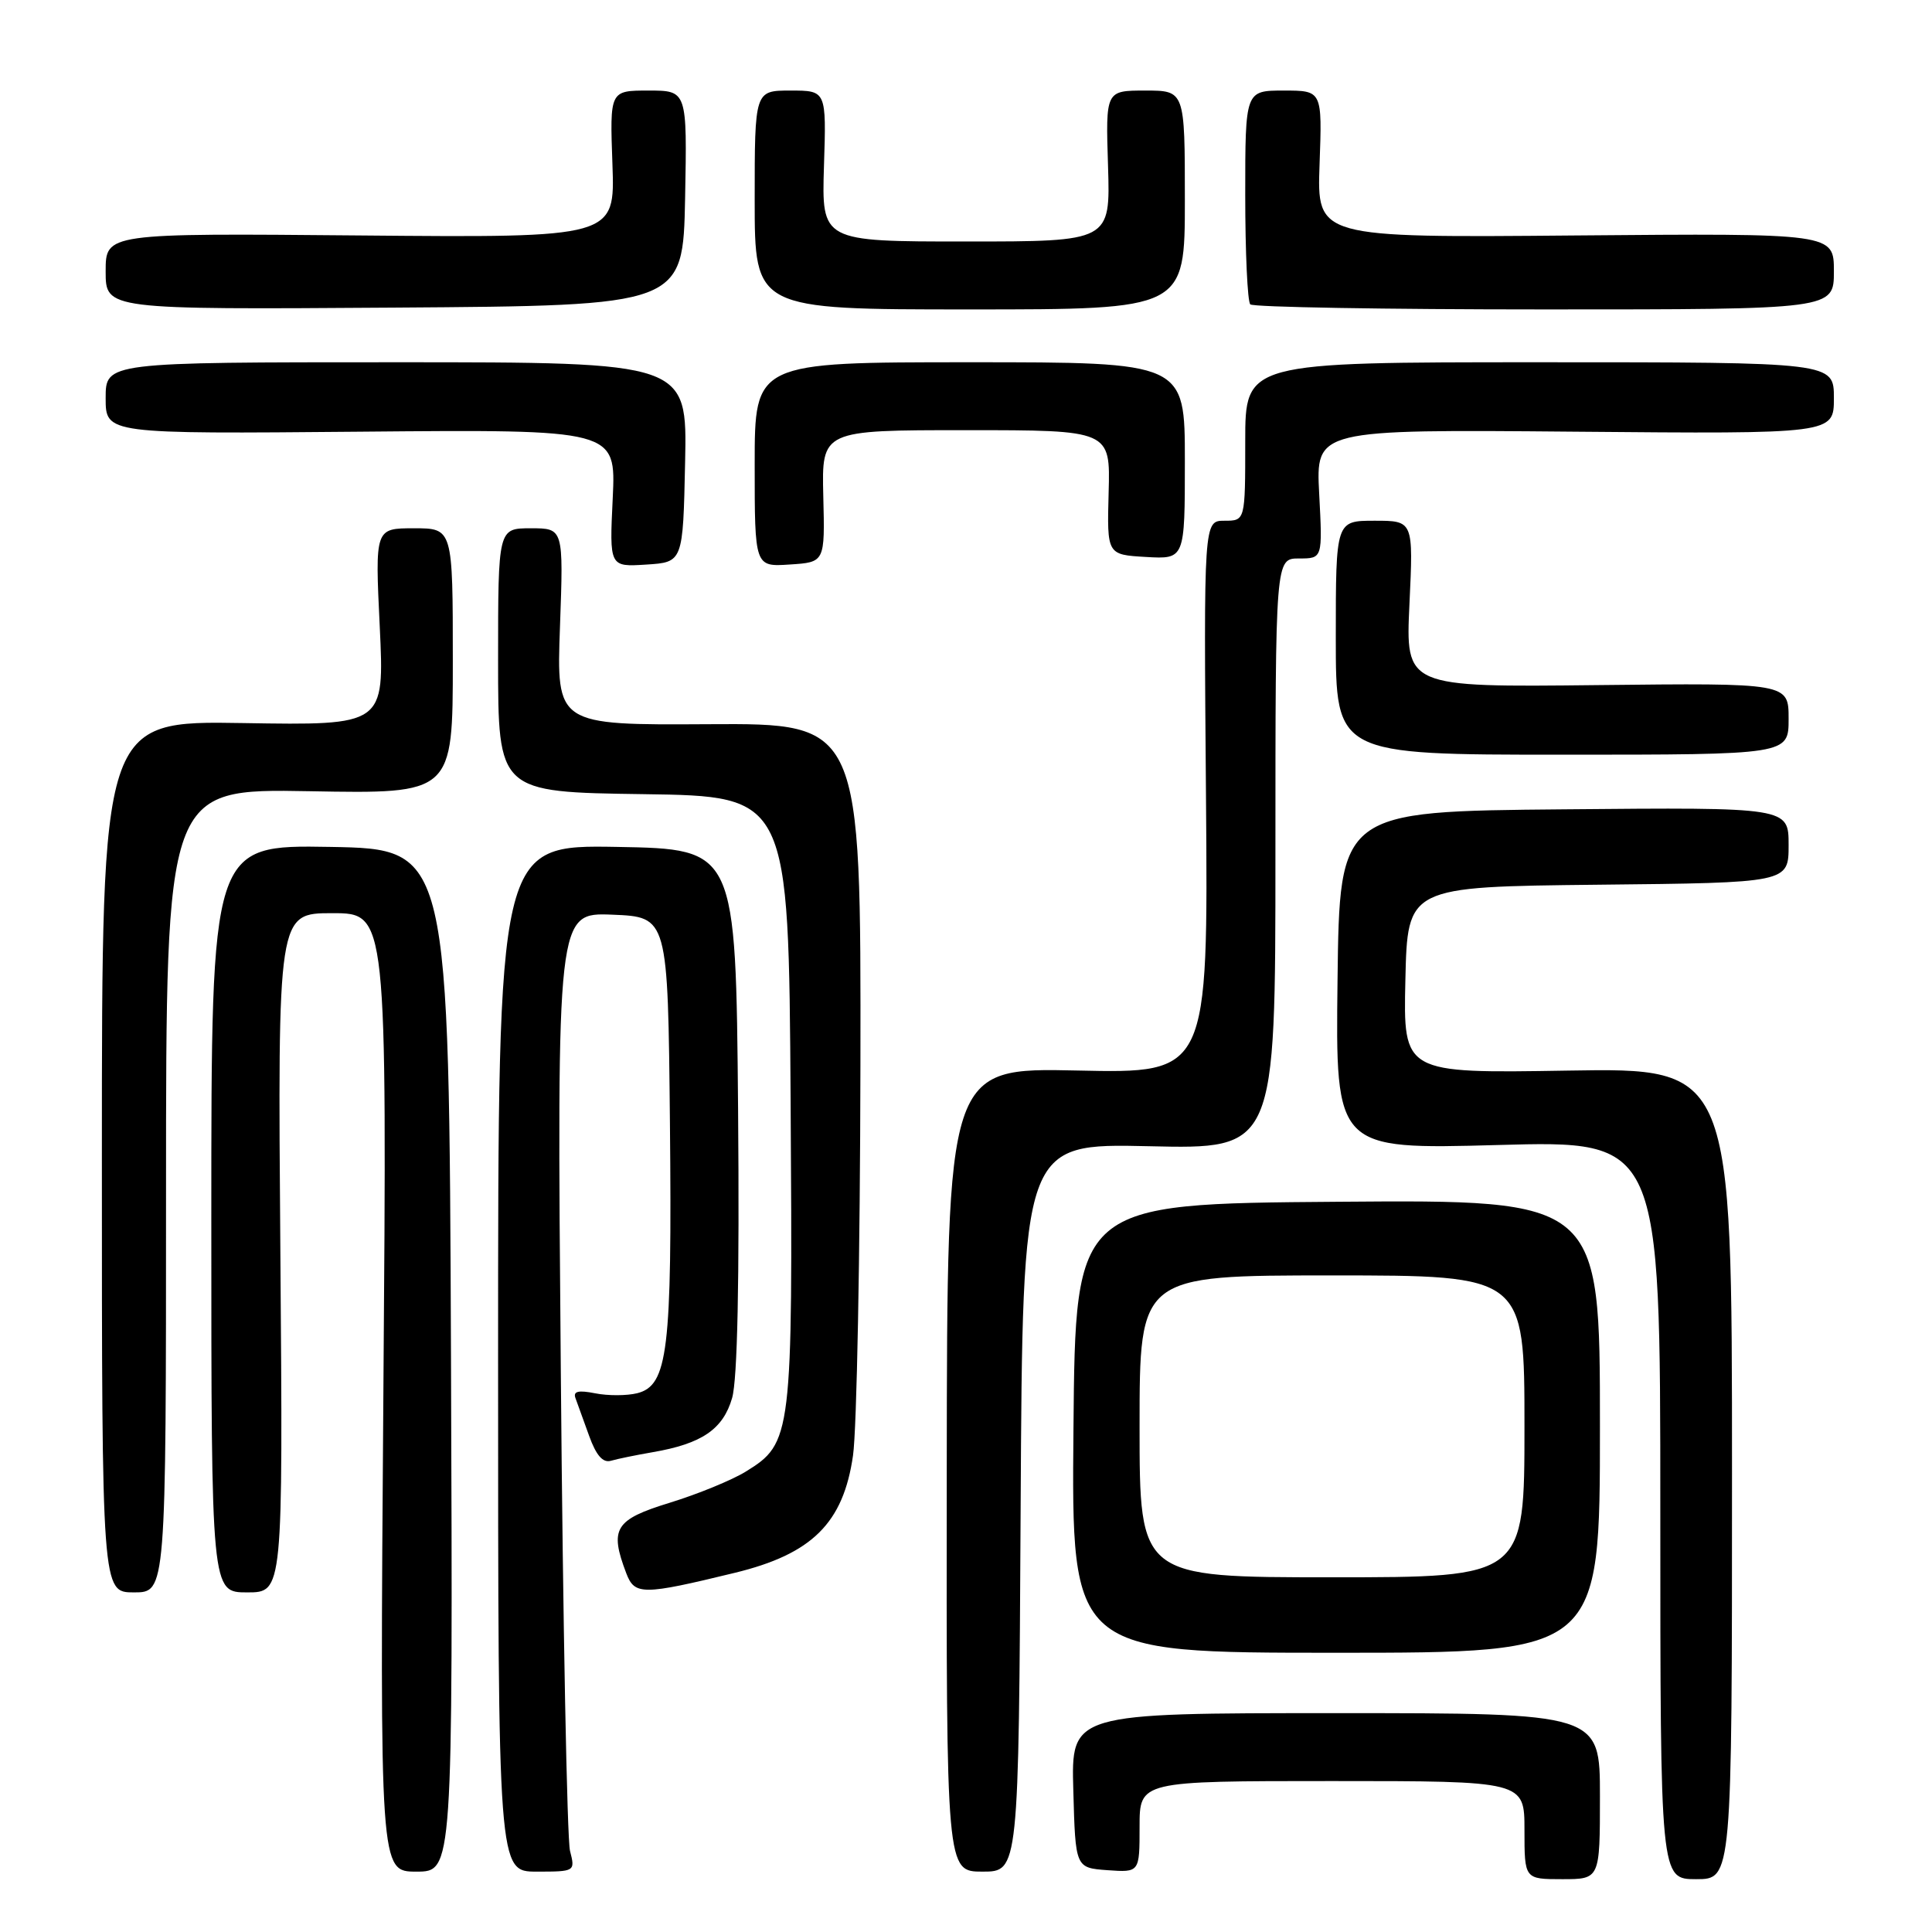 <?xml version="1.0" encoding="UTF-8" standalone="no"?>
<!DOCTYPE svg PUBLIC "-//W3C//DTD SVG 1.1//EN" "http://www.w3.org/Graphics/SVG/1.1/DTD/svg11.dtd" >
<svg xmlns="http://www.w3.org/2000/svg" xmlns:xlink="http://www.w3.org/1999/xlink" version="1.1" viewBox="0 0 256 256">
 <g >
 <path fill="currentColor"
d=" M 212.00 238.00 C 212.00 227.00 212.00 227.00 176.97 227.00 C 141.93 227.00 141.93 227.00 142.22 237.25 C 142.50 247.50 142.50 247.50 146.75 247.81 C 151.00 248.11 151.00 248.11 151.00 242.06 C 151.00 236.00 151.00 236.00 176.50 236.00 C 202.00 236.00 202.00 236.00 202.00 242.50 C 202.00 249.00 202.00 249.00 207.00 249.00 C 212.00 249.00 212.00 249.00 212.00 238.00 Z  M 229.50 195.25 C 229.50 141.50 229.50 141.50 207.72 141.86 C 185.94 142.22 185.94 142.22 186.22 129.86 C 186.50 117.50 186.50 117.50 211.75 117.23 C 237.00 116.97 237.00 116.97 237.00 111.97 C 237.00 106.97 237.00 106.97 207.25 107.24 C 177.50 107.50 177.50 107.50 177.23 129.91 C 176.96 152.31 176.96 152.31 198.48 151.72 C 220.00 151.12 220.00 151.12 220.00 200.06 C 220.00 249.00 220.00 249.00 224.75 249.00 C 229.50 249.00 229.50 249.00 229.50 195.25 Z  M 59.76 180.25 C 59.50 112.50 59.50 112.50 43.75 112.22 C 28.00 111.95 28.00 111.95 28.00 161.47 C 28.00 211.00 28.00 211.00 32.75 211.00 C 37.50 211.00 37.50 211.00 37.15 166.00 C 36.80 121.00 36.80 121.00 44.04 121.00 C 51.28 121.00 51.28 121.00 50.80 184.50 C 50.33 248.00 50.33 248.00 55.17 248.00 C 60.01 248.00 60.01 248.00 59.76 180.25 Z  M 75.53 245.25 C 75.14 243.74 74.59 215.14 74.31 181.70 C 73.79 120.91 73.79 120.91 81.14 121.20 C 88.50 121.50 88.50 121.50 88.77 148.83 C 89.06 179.00 88.50 183.58 84.43 184.61 C 83.05 184.95 80.55 184.96 78.86 184.62 C 76.64 184.18 75.92 184.35 76.25 185.25 C 76.51 185.94 77.32 188.19 78.06 190.25 C 78.99 192.84 79.88 193.87 80.95 193.56 C 81.80 193.31 84.30 192.80 86.50 192.42 C 93.00 191.30 95.81 189.39 97.01 185.24 C 97.72 182.78 97.99 169.71 97.80 147.00 C 97.50 112.50 97.50 112.50 81.75 112.22 C 66.00 111.95 66.00 111.95 66.00 179.97 C 66.00 248.00 66.00 248.00 71.12 248.00 C 76.20 248.00 76.23 247.98 75.53 245.25 Z  M 135.24 199.75 C 135.50 151.50 135.50 151.50 152.25 151.88 C 169.00 152.27 169.00 152.27 169.00 113.13 C 169.00 74.00 169.00 74.00 172.13 74.00 C 175.25 74.00 175.25 74.00 174.80 65.45 C 174.35 56.90 174.35 56.90 208.68 57.20 C 243.00 57.50 243.00 57.50 243.00 52.75 C 243.00 48.00 243.00 48.00 204.00 48.00 C 165.00 48.00 165.00 48.00 165.00 58.50 C 165.00 69.00 165.00 69.00 162.25 69.00 C 159.50 69.00 159.50 69.00 159.80 105.61 C 160.09 142.23 160.09 142.23 142.80 141.85 C 125.50 141.47 125.50 141.47 125.45 194.74 C 125.39 248.00 125.39 248.00 130.19 248.00 C 134.98 248.00 134.98 248.00 135.24 199.75 Z  M 212.00 188.99 C 212.00 158.97 212.00 158.97 177.25 159.24 C 142.50 159.50 142.50 159.50 142.24 189.25 C 141.97 219.00 141.97 219.00 176.99 219.00 C 212.00 219.00 212.00 219.00 212.00 188.99 Z  M 22.00 157.75 C 22.00 104.50 22.00 104.50 41.00 104.84 C 60.00 105.19 60.00 105.19 60.00 87.59 C 60.00 70.00 60.00 70.00 54.85 70.00 C 49.69 70.00 49.69 70.00 50.32 83.06 C 50.94 96.12 50.94 96.12 32.22 95.81 C 13.50 95.50 13.50 95.50 13.50 153.25 C 13.50 211.00 13.50 211.00 17.75 211.00 C 22.00 211.00 22.00 211.00 22.00 157.75 Z  M 97.35 208.41 C 107.61 205.92 111.75 201.81 113.03 192.85 C 113.53 189.36 113.97 166.10 114.01 141.17 C 114.08 95.84 114.08 95.84 93.91 95.96 C 73.73 96.08 73.73 96.08 74.20 83.04 C 74.67 70.00 74.67 70.00 70.34 70.00 C 66.00 70.00 66.00 70.00 66.00 87.48 C 66.00 104.96 66.00 104.96 85.25 105.23 C 104.50 105.50 104.50 105.50 104.76 145.75 C 105.05 190.38 104.95 191.21 98.81 195.00 C 96.99 196.12 92.46 197.98 88.75 199.12 C 81.46 201.36 80.73 202.54 82.99 208.48 C 84.10 211.38 85.14 211.38 97.35 208.41 Z  M 237.00 95.25 C 237.00 90.50 237.00 90.50 211.62 90.78 C 186.24 91.06 186.24 91.06 186.76 80.03 C 187.28 69.00 187.28 69.00 182.14 69.00 C 177.00 69.00 177.00 69.00 177.00 84.50 C 177.00 100.00 177.00 100.00 207.00 100.00 C 237.00 100.00 237.00 100.00 237.00 95.25 Z  M 90.78 61.25 C 91.06 48.00 91.06 48.00 52.53 48.00 C 14.00 48.00 14.00 48.00 14.00 52.75 C 14.00 57.50 14.00 57.50 47.81 57.20 C 81.62 56.90 81.62 56.90 81.19 66.01 C 80.75 75.12 80.75 75.12 85.62 74.81 C 90.50 74.50 90.50 74.50 90.78 61.25 Z  M 109.09 65.75 C 108.88 57.00 108.88 57.00 128.00 57.00 C 147.13 57.00 147.13 57.00 146.90 65.25 C 146.68 73.50 146.68 73.50 151.84 73.80 C 157.00 74.10 157.00 74.10 157.00 61.05 C 157.00 48.00 157.00 48.00 128.50 48.00 C 100.00 48.00 100.00 48.00 100.00 61.55 C 100.00 75.11 100.00 75.11 104.65 74.80 C 109.31 74.50 109.31 74.50 109.09 65.75 Z  M 90.78 26.25 C 91.05 12.00 91.05 12.00 85.93 12.00 C 80.80 12.00 80.80 12.00 81.15 21.75 C 81.50 31.50 81.50 31.50 47.75 31.20 C 14.00 30.90 14.00 30.90 14.00 35.96 C 14.00 41.02 14.00 41.02 52.25 40.76 C 90.50 40.50 90.50 40.50 90.78 26.25 Z  M 157.00 26.50 C 157.00 12.00 157.00 12.00 151.75 12.00 C 146.50 12.00 146.50 12.00 146.82 22.00 C 147.13 32.00 147.13 32.00 128.00 32.00 C 108.87 32.00 108.87 32.00 109.18 22.00 C 109.50 12.00 109.50 12.00 104.75 12.00 C 100.00 12.00 100.00 12.00 100.00 26.50 C 100.00 41.00 100.00 41.00 128.50 41.00 C 157.00 41.00 157.00 41.00 157.00 26.50 Z  M 243.00 35.95 C 243.00 30.91 243.00 30.91 208.75 31.20 C 174.50 31.50 174.50 31.50 174.85 21.75 C 175.20 12.00 175.20 12.00 170.10 12.00 C 165.00 12.00 165.00 12.00 165.00 25.83 C 165.00 33.44 165.30 39.97 165.67 40.33 C 166.03 40.70 183.58 41.00 204.67 41.00 C 243.00 41.00 243.00 41.00 243.00 35.95 Z  M 151.00 189.00 C 151.00 169.00 151.00 169.00 176.50 169.00 C 202.00 169.00 202.00 169.00 202.00 189.00 C 202.00 209.00 202.00 209.00 176.50 209.00 C 151.00 209.00 151.00 209.00 151.00 189.00 Z "/>
</g>
</svg>